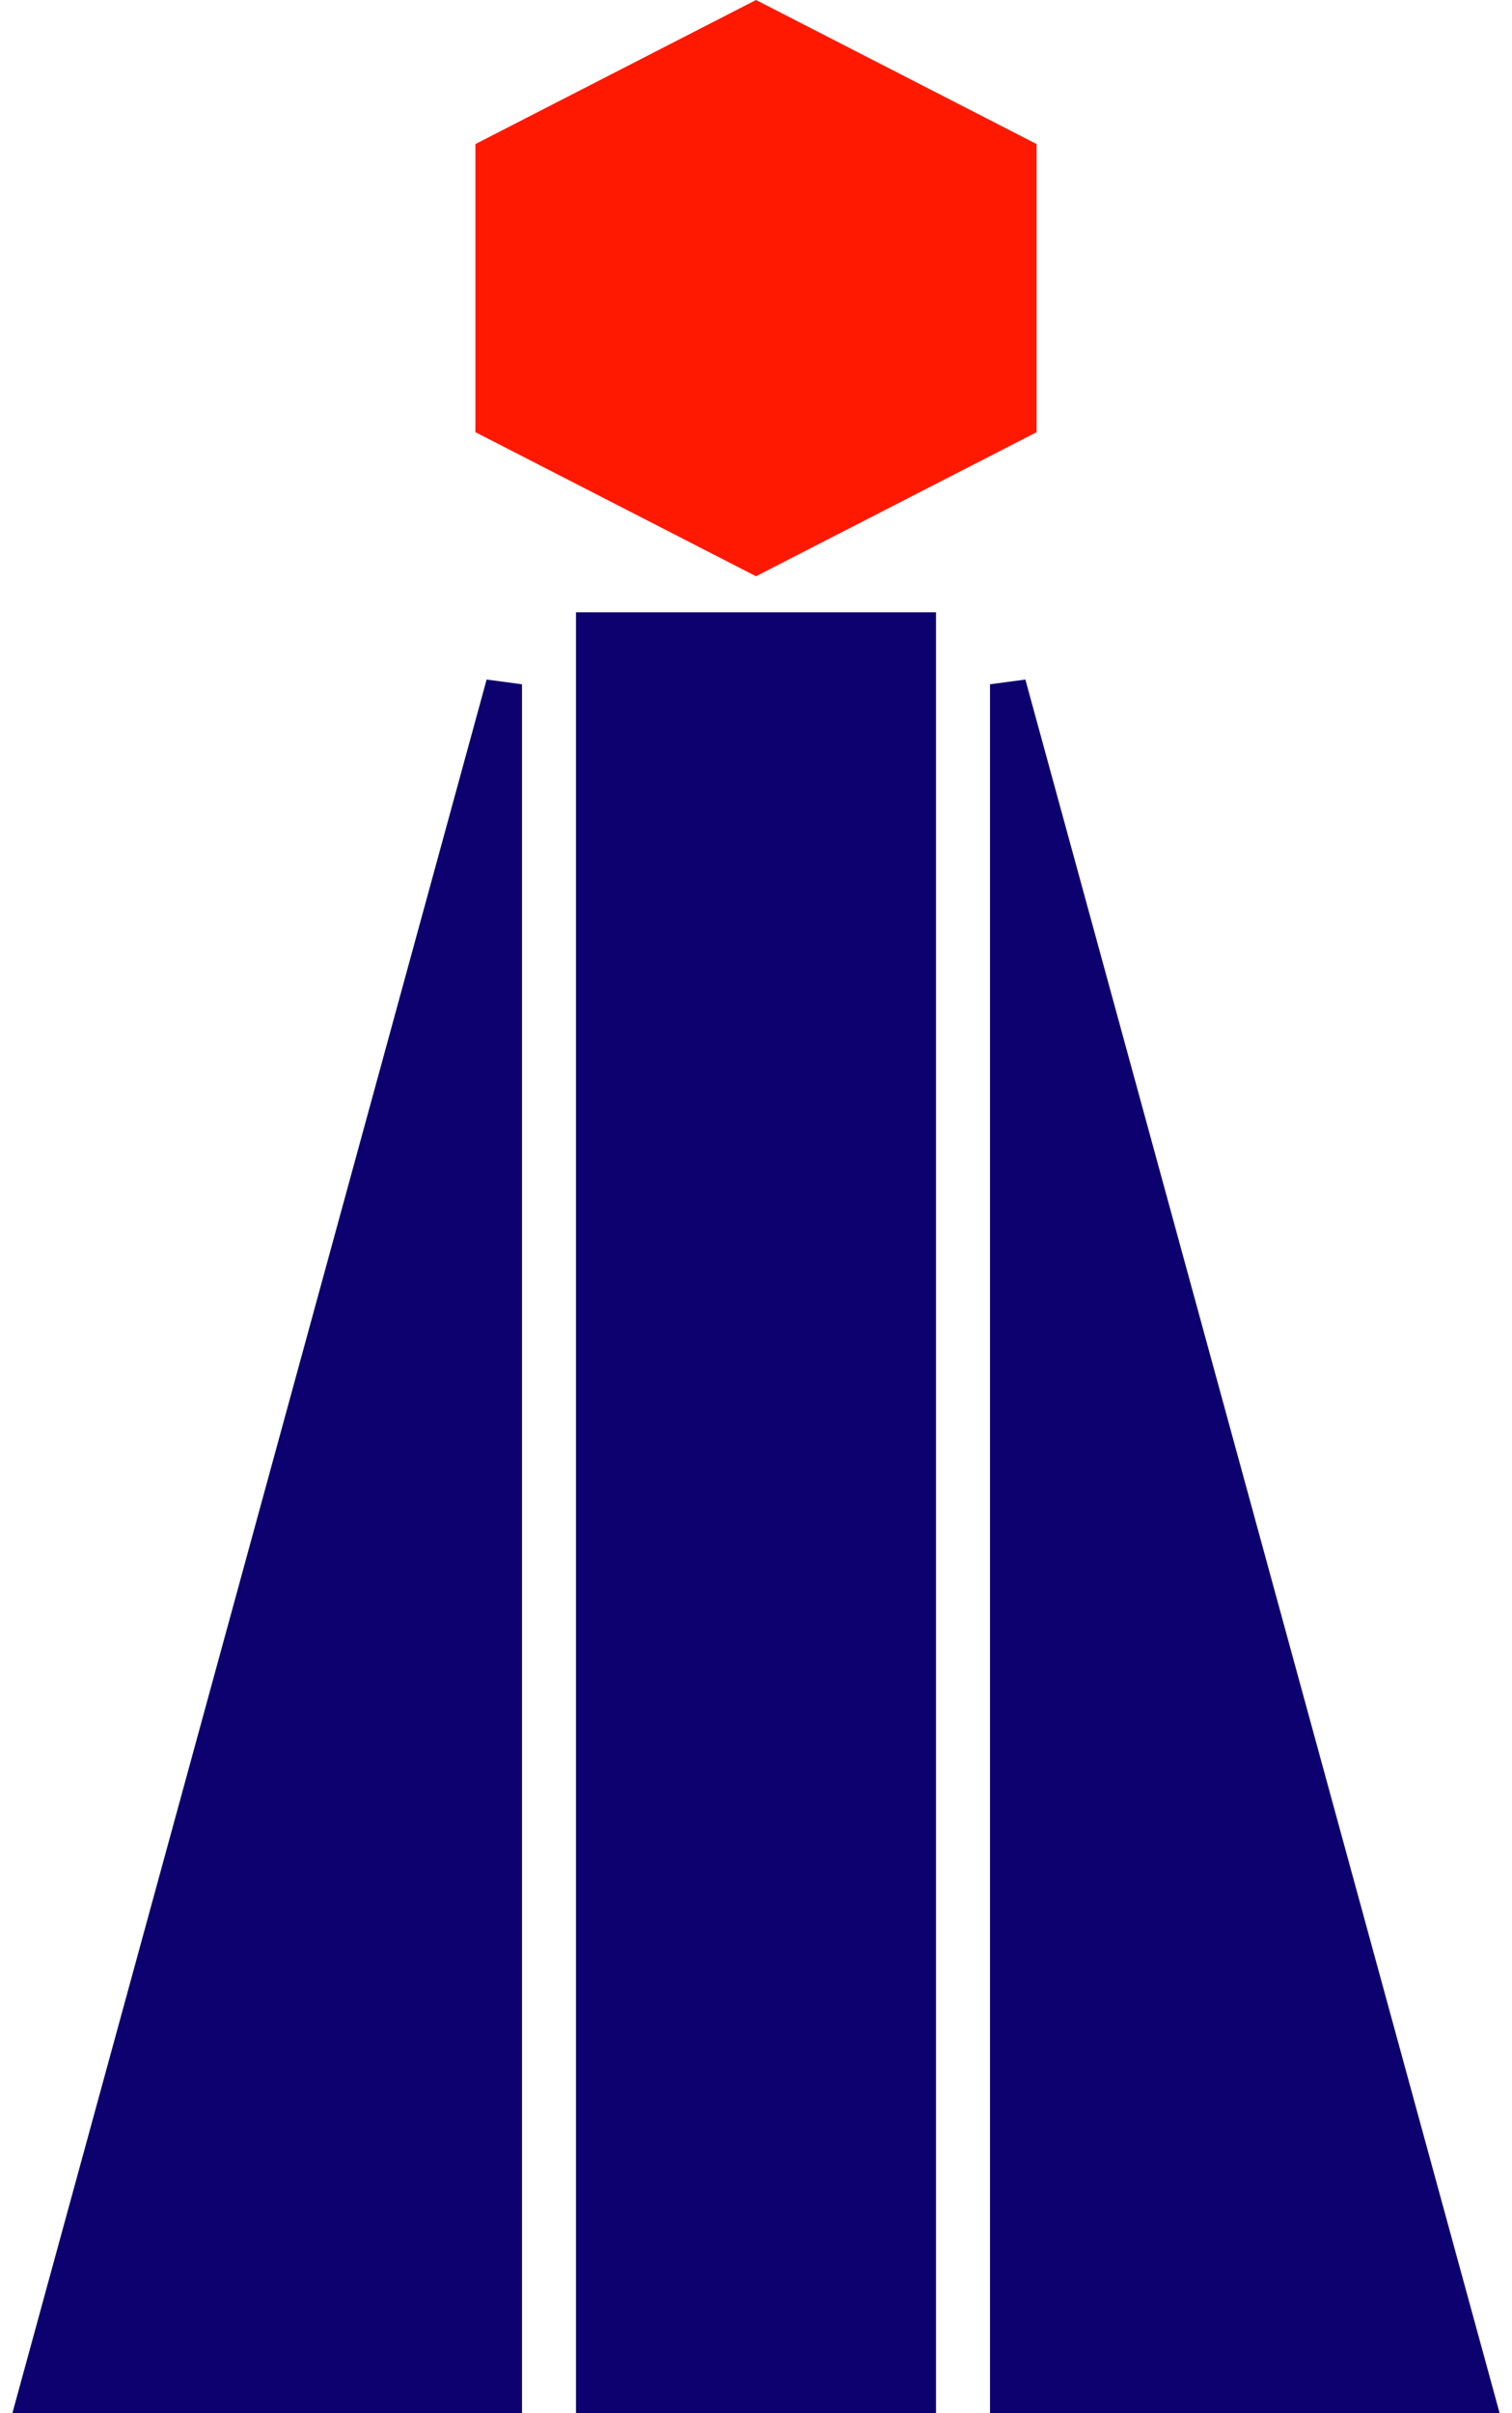 <svg width="42" height="67" viewBox="0 0 42 67" fill="none" xmlns="http://www.w3.org/2000/svg">
<rect x="16" y="17" width="10" height="50" fill="#0D016F"/>
<path d="M41 66.5L28 19V66.5H41Z" fill="#0D016F" stroke="#0D016F"/>
<path d="M1 66.5L14 19V66.5H1Z" fill="#0D016F" stroke="#0D016F"/>
<path d="M21 0L28.794 4V12L21 16L13.206 12V4L21 0Z" fill="#FF1901"/>
</svg>

